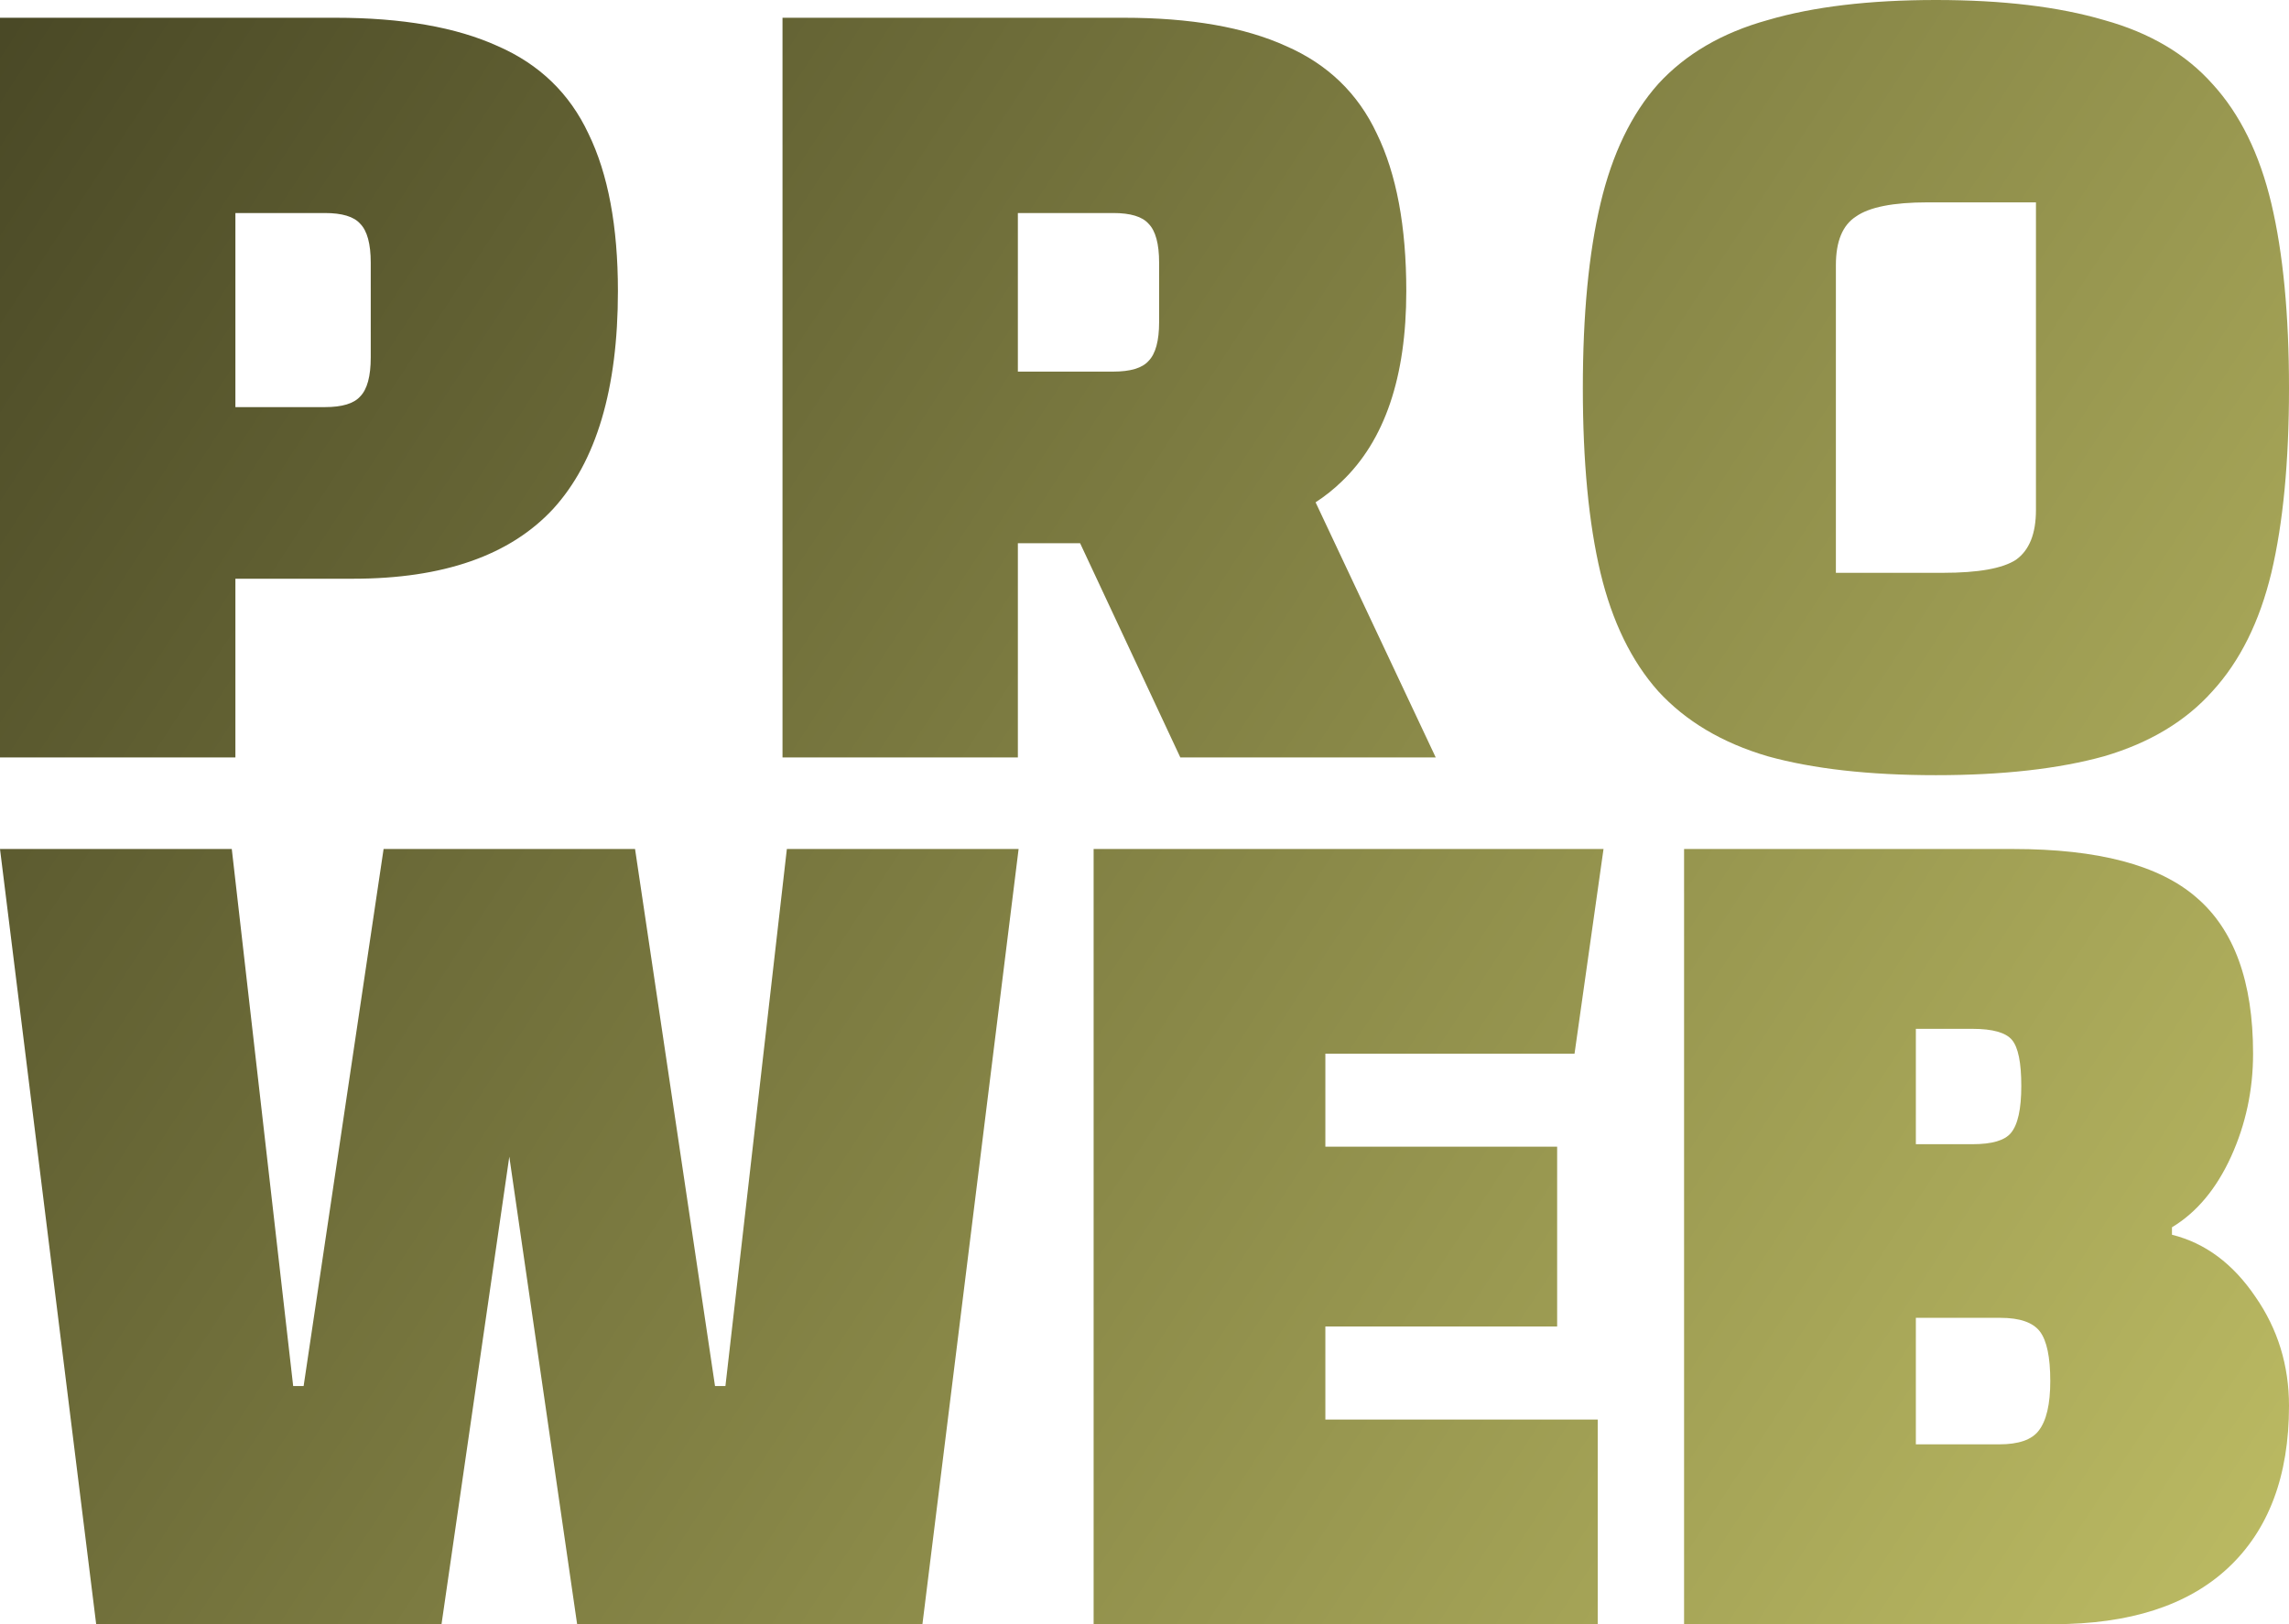 <svg width="62" height="44" viewBox="0 0 62 44" fill="none" xmlns="http://www.w3.org/2000/svg">
<path fill-rule="evenodd" clip-rule="evenodd" d="M43.351 5.514C43.032 6.861 42.873 8.528 42.873 10.516C42.873 12.504 43.032 14.171 43.351 15.518C43.669 16.843 44.19 17.911 44.913 18.724C45.657 19.536 46.645 20.124 47.877 20.487C49.11 20.829 50.63 21 52.436 21C54.243 21 55.762 20.829 56.995 20.487C58.228 20.124 59.205 19.536 59.928 18.724C60.672 17.911 61.203 16.843 61.522 15.518C61.841 14.171 62 12.504 62 10.516C62 8.528 61.841 6.861 61.522 5.514C61.203 4.168 60.672 3.089 59.928 2.276C59.205 1.464 58.228 0.887 56.995 0.545C55.762 0.182 54.243 0 52.436 0C50.63 0 49.11 0.182 47.877 0.545C46.645 0.887 45.657 1.464 44.913 2.276C44.19 3.089 43.669 4.168 43.351 5.514ZM52.627 15.518H49.727V7.182C49.727 6.54 49.907 6.102 50.269 5.867C50.63 5.611 51.278 5.482 52.213 5.482H55.146V13.818C55.146 14.46 54.965 14.908 54.604 15.165C54.243 15.4 53.584 15.518 52.627 15.518ZM6.376 15.678V20.519H0V0.481H9.086C10.892 0.481 12.358 0.737 13.485 1.25C14.611 1.742 15.43 2.533 15.94 3.623C16.471 4.713 16.737 6.134 16.737 7.887C16.737 10.537 16.152 12.504 14.983 13.786C13.814 15.047 12.008 15.678 9.564 15.678H6.376ZM6.376 11.029H8.799C9.266 11.029 9.585 10.933 9.755 10.741C9.946 10.548 10.042 10.195 10.042 9.682V7.118C10.042 6.605 9.946 6.252 9.755 6.06C9.585 5.867 9.266 5.771 8.799 5.771H6.376V11.029ZM27.57 14.716V20.519H21.195V0.481H30.44C32.246 0.481 33.713 0.737 34.839 1.25C35.965 1.742 36.784 2.533 37.294 3.623C37.825 4.713 38.091 6.134 38.091 7.887C38.091 10.217 37.506 11.937 36.337 13.049C36.125 13.254 35.891 13.441 35.634 13.608L38.888 20.519H31.97L29.256 14.716H27.57ZM27.57 10.067H30.153C30.62 10.067 30.939 9.971 31.109 9.779C31.3 9.586 31.396 9.234 31.396 8.721V7.118C31.396 6.605 31.3 6.252 31.109 6.06C30.939 5.867 30.62 5.771 30.153 5.771H27.57V10.067ZM0 23H6.278L7.941 37.549H8.224L10.39 23H12.587H15.004H17.201L19.367 37.549H19.649L21.313 23H27.59L24.985 44H15.632L13.795 31.335L11.959 44H2.605L0 23ZM35.899 35.936V38.456H43.276V44H29.622V23H43.433L42.648 28.544H35.899V31.064H42.177V35.936H35.899ZM54.529 23H45.615V44H55.628C57.679 44 59.248 43.496 60.336 42.488C61.446 41.458 62 39.99 62 38.086C62 36.989 61.697 36.003 61.09 35.13C60.483 34.234 59.73 33.674 58.83 33.45V33.248C59.499 32.845 60.033 32.206 60.431 31.333C60.828 30.459 61.027 29.53 61.027 28.544C61.027 26.595 60.514 25.184 59.489 24.31C58.484 23.437 56.831 23 54.529 23ZM51.893 39.128H54.153C54.676 39.128 55.032 39.005 55.22 38.758C55.429 38.49 55.534 38.042 55.534 37.414C55.534 36.765 55.44 36.317 55.252 36.07C55.063 35.824 54.707 35.701 54.184 35.701H51.893V39.128ZM51.893 30.997H53.431C53.954 30.997 54.299 30.896 54.467 30.694C54.655 30.47 54.749 30.045 54.749 29.418C54.749 28.79 54.666 28.376 54.498 28.174C54.331 27.973 53.975 27.872 53.431 27.872H51.893V30.997Z" fill="url(#paint0_linear_943_31)"/>
<defs>
<linearGradient id="paint0_linear_943_31" x1="2.64157e-08" y1="1" x2="78" y2="52" gradientUnits="userSpaceOnUse">
<stop stop-color="#4A4926"/>
<stop offset="1" stop-color="#D8D772"/>
</linearGradient>
</defs>
</svg>
